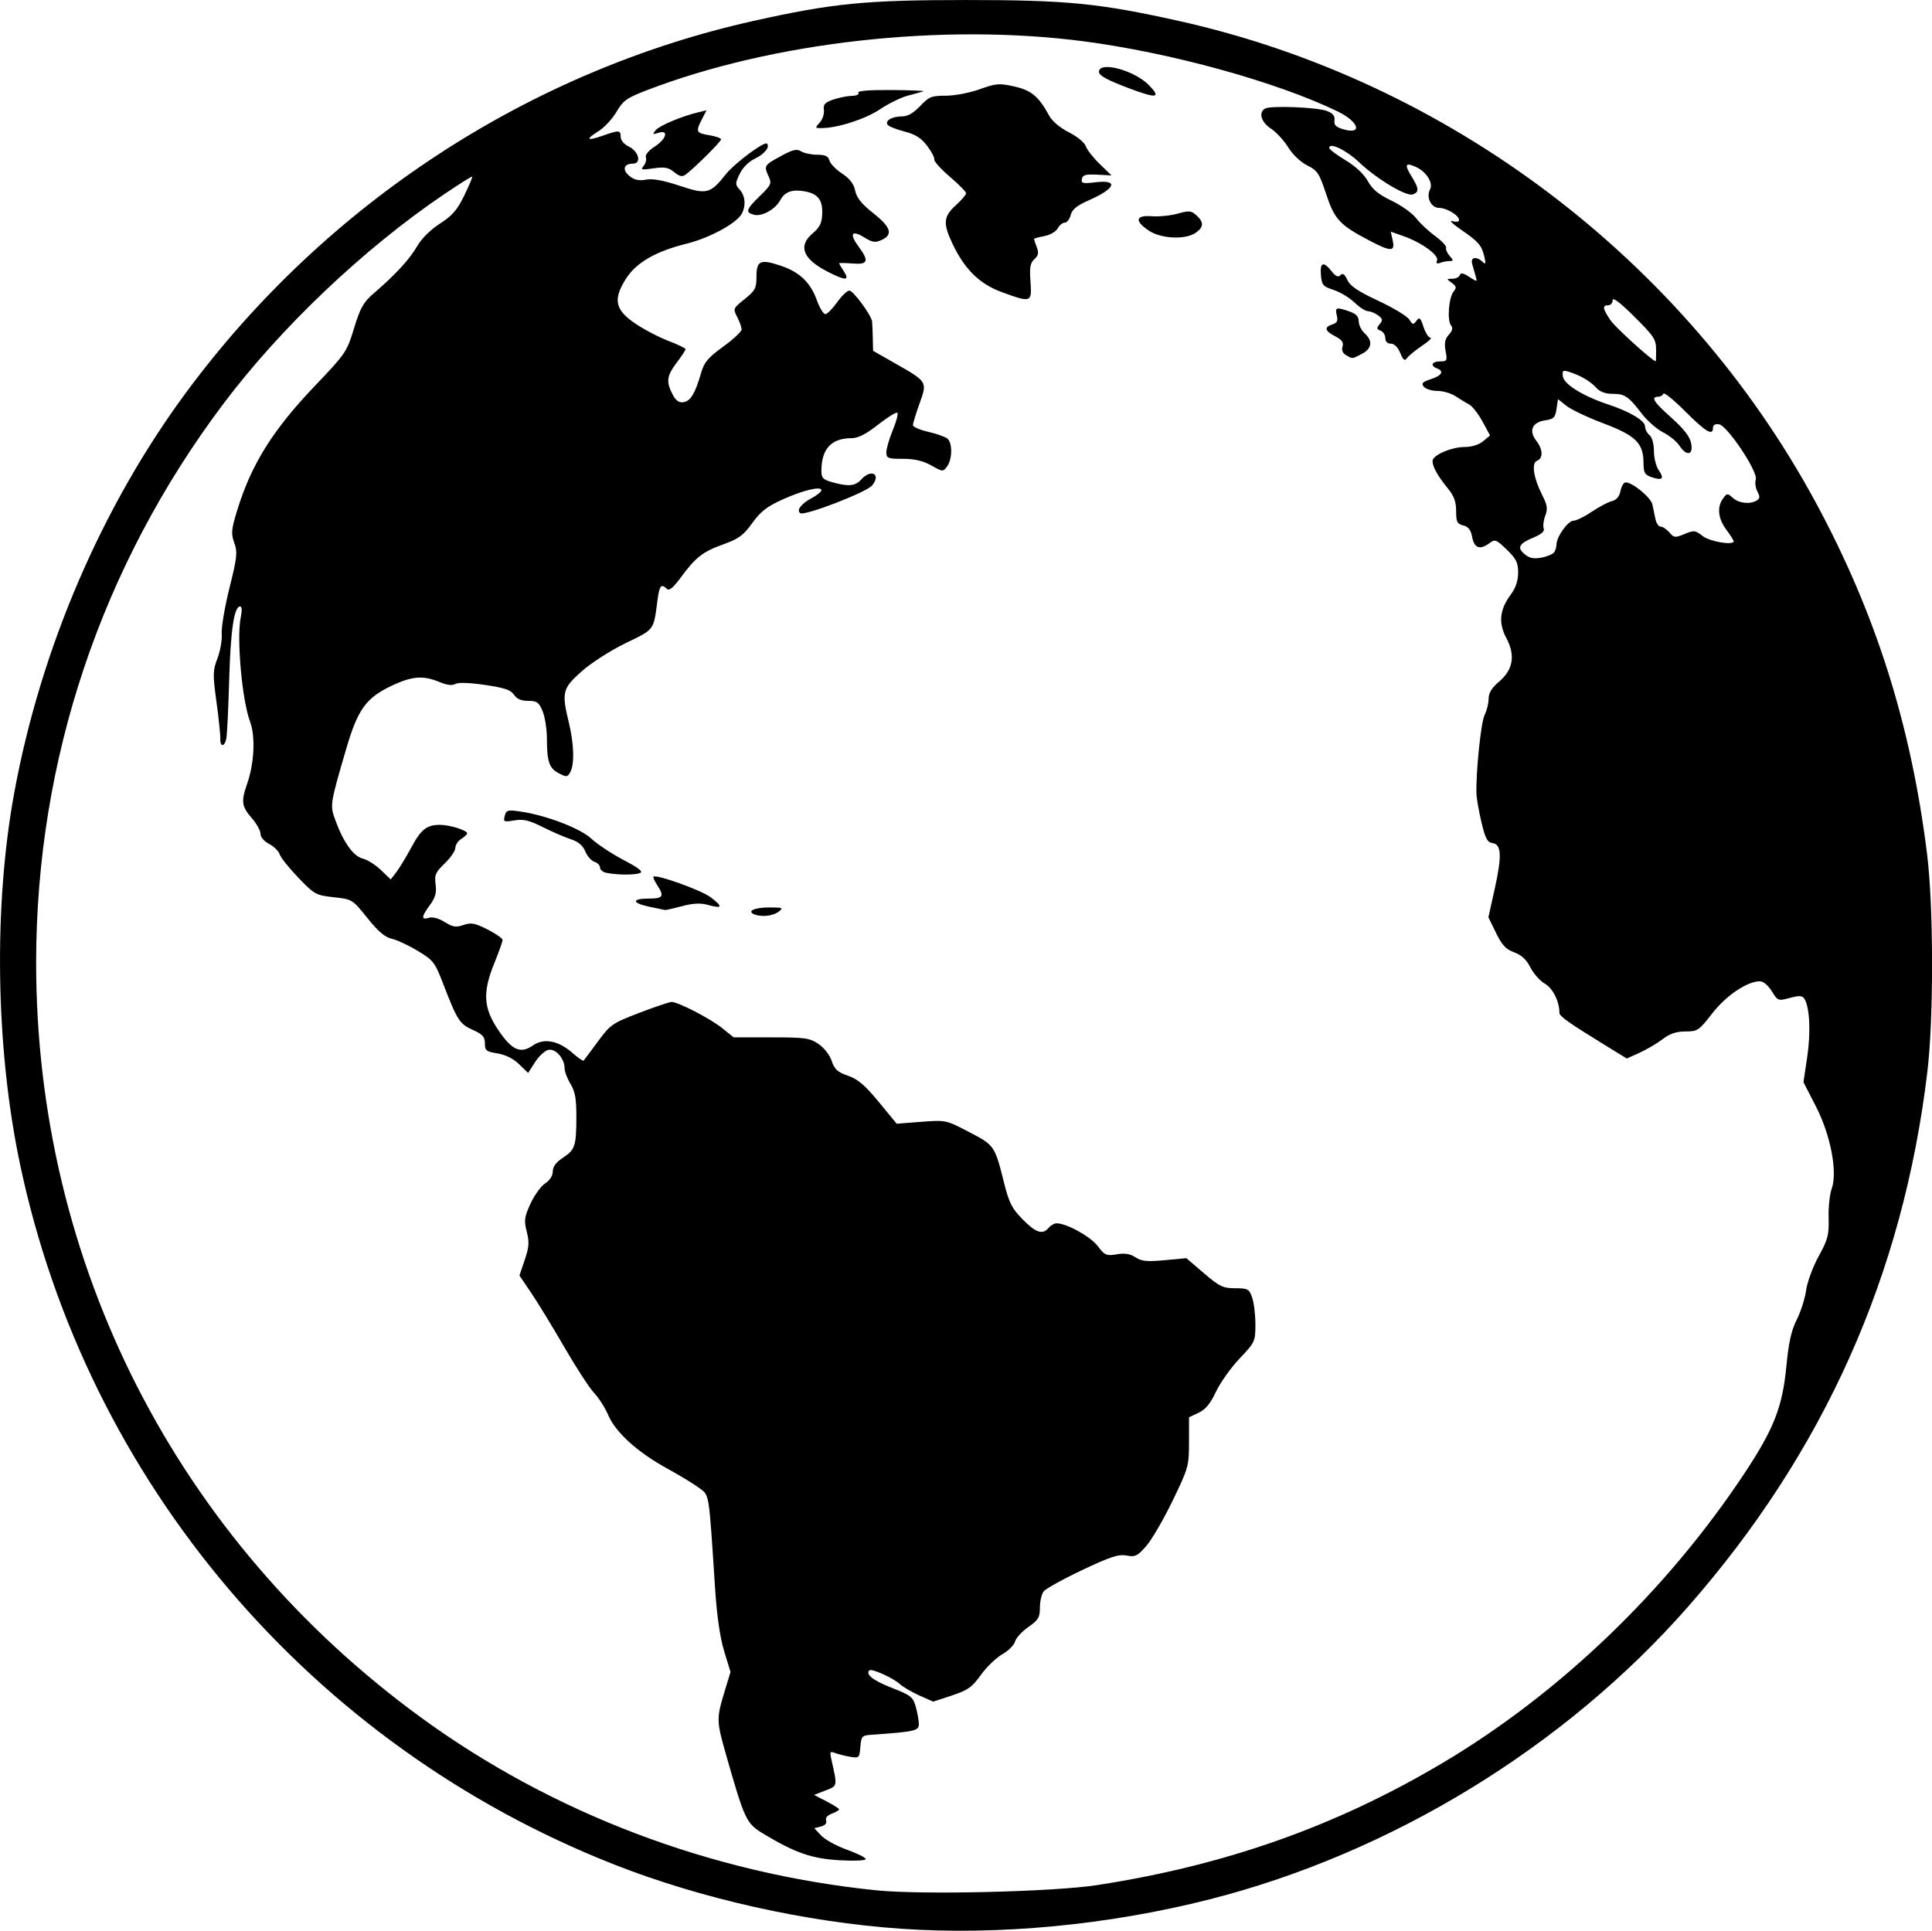 <svg width="209.42" height="209.31" version="1.1" viewBox="0 0 209.42 209.31" xmlns="http://www.w3.org/2000/svg">
<g transform="translate(-320.17 -25.428)">
<path d="m417.85 234.52c-10.335-0.719-21.642-3.246-31.04-6.938-32.955-12.944-57.195-41.493-64.465-75.925-2.655-12.576-2.894-28-0.623-40.33 2.879-15.637 9.501-31.033 18.68-43.431 15.089-20.382 37.096-34.774 61.48-40.208 8.565-1.909 12.12-2.258 23.008-2.258 10.895 0 14.43 0.347 23.04 2.264 29.2 6.5 54.823 25.872 69.065 52.217 6.501 12.025 10.331 24.134 12.064 38.136 0.705 5.694 0.72 17.76 0.03 23.55-2.627 22.041-11.231 41.269-25.976 58.05-13.354 15.198-32.121 26.672-51.823 31.685-10.943 2.784-22.883 3.922-33.44 3.188zm21.29-4.74c13.865-2.137 25.828-6.367 37.357-13.208 12.676-7.522 24.283-18.642 32.707-31.338 3.24-4.882 4.172-7.249 4.597-11.667 0.253-2.625 0.539-3.916 1.128-5.077 0.434-0.856 0.89-2.286 1.013-3.178 0.124-0.899 0.73-2.544 1.361-3.692 1.007-1.832 1.131-2.31 1.081-4.155-0.032-1.147 0.116-2.566 0.329-3.153 0.66-1.826-0.105-5.825-1.714-8.955l-1.342-2.61 0.408-2.74c0.397-2.67 0.269-5.368-0.299-6.287-0.228-0.369-0.528-0.39-1.58-0.109-1.273 0.34-1.312 0.325-1.964-0.729-0.387-0.627-0.926-1.076-1.29-1.076-1.369 0-3.657 1.544-5.165 3.486-1.44 1.855-1.587 1.954-2.896 1.954-0.991 0-1.688 0.235-2.48 0.836-0.606 0.46-1.727 1.12-2.491 1.468l-1.389 0.632-1.971-1.21c-4.305-2.642-5.331-3.361-5.333-3.735-6e-3 -1.246-0.719-2.68-1.575-3.164-0.519-0.294-1.226-1.087-1.571-1.764-0.437-0.856-0.973-1.355-1.764-1.641-0.892-0.323-1.314-0.775-1.964-2.104l-0.829-1.694 0.668-2.997c0.81-3.638 0.757-4.906-0.213-5.044-0.565-0.081-0.783-0.486-1.202-2.24-0.281-1.178-0.526-2.574-0.544-3.102-0.079-2.307 0.482-7.755 0.88-8.544 0.24-0.475 0.436-1.267 0.436-1.76-2e-5 -0.631 0.334-1.179 1.132-1.856 1.531-1.298 1.787-2.851 0.783-4.743-0.872-1.643-0.725-3.058 0.488-4.702 0.54-0.732 0.796-1.496 0.796-2.377-2.4e-4 -1.085-0.202-1.494-1.229-2.49-1.119-1.085-1.284-1.151-1.84-0.73-1.048 0.793-1.681 0.59-1.907-0.611-0.15-0.8-0.412-1.145-0.975-1.286-0.662-0.166-0.769-0.384-0.769-1.554 0-1.022-0.227-1.638-0.911-2.474-1.075-1.314-1.649-2.341-1.649-2.953 0-0.631 2.044-1.52 3.495-1.52 0.754 0 1.527-0.243 1.989-0.626l0.755-0.626-0.824-1.514c-0.453-0.833-1.101-1.661-1.44-1.841-0.339-0.18-1.006-0.584-1.483-0.9-0.477-0.315-1.359-0.573-1.961-0.573s-1.262-0.203-1.468-0.45c-0.304-0.366-0.162-0.52 0.761-0.825 1.196-0.395 1.457-0.861 0.655-1.169-0.762-0.293-0.557-0.756 0.335-0.756 0.759 0 0.8-0.077 0.602-1.133-0.159-0.849-0.072-1.288 0.35-1.754 0.401-0.443 0.467-0.738 0.233-1.027-0.432-0.533-0.237-3.03 0.287-3.661 0.341-0.411 0.308-0.57-0.199-0.94-0.591-0.432-0.589-0.445 0.065-0.445 0.371 0 0.733-0.177 0.806-0.393 0.095-0.286 0.372-0.235 1.017 0.187 0.873 0.572 0.883 0.571 0.696-0.087-0.105-0.367-0.272-0.955-0.372-1.307-0.208-0.735 0.444-0.875 1.119-0.24 0.35 0.33 0.385 0.231 0.198-0.558-0.292-1.232-0.617-1.606-2.568-2.95-0.884-0.609-1.283-1.013-0.887-0.898 0.41 0.119 0.72 0.07 0.72-0.114 0-0.502-1.34-1.32-2.162-1.32-0.869 0-1.437-1.145-0.991-1.997 0.373-0.712-0.386-1.923-1.533-2.446-1.147-0.523-1.266-0.264-0.471 1.024 0.817 1.321 0.843 1.687 0.141 1.956-0.689 0.264-3.948-1.693-5.864-3.521-1.34-1.279-3.2-2.165-3.2-1.525 0 0.154 0.785 0.749 1.744 1.323 1.095 0.655 2.002 1.501 2.435 2.273 0.513 0.913 1.179 1.463 2.587 2.135 1.042 0.498 2.234 1.345 2.647 1.882 0.413 0.537 1.341 1.408 2.061 1.936 0.72 0.528 1.26 1.104 1.199 1.28-0.06 0.176 0.109 0.572 0.378 0.88 0.438 0.503 0.436 0.56-0.016 0.56-0.277 0-0.733 0.088-1.013 0.196-0.356 0.136-0.456 0.056-0.332-0.267 0.218-0.568-1.681-1.942-3.634-2.63l-1.384-0.487 0.21 0.954c0.273 1.242-0.189 1.242-2.553-9.6e-4 -3.198-1.682-3.755-2.284-4.662-5.032-0.743-2.251-0.941-2.552-2.046-3.099-0.716-0.355-1.571-1.167-2.062-1.959-0.462-0.744-1.307-1.661-1.879-2.037-1.058-0.696-1.364-1.72-0.646-2.163 0.568-0.351 5.685-0.151 6.739 0.263 0.636 0.25 0.866 0.541 0.8 1.011-0.071 0.505 0.154 0.732 0.953 0.964 2.144 0.622 1.692-0.816-0.608-1.931-6.615-3.208-18.094-6.376-27.571-7.609-15.329-1.994-33.674 0.065-47.326 5.313-2.17 0.834-2.554 1.109-3.277 2.342-0.45 0.768-1.332 1.714-1.958 2.102-1.456 0.9-1.262 1.091 0.484 0.475 1.763-0.622 1.93-0.61 1.93 0.139 0 0.364 0.366 0.797 0.88 1.043 1.09 0.521 1.408 1.855 0.441 1.855-1 0-1.186 0.676-0.369 1.338 0.537 0.435 1.019 0.541 1.793 0.396 0.729-0.137 1.864 0.07 3.647 0.663 2.946 0.981 3.305 0.89 5.031-1.276 0.937-1.176 4.157-3.568 4.432-3.293 0.357 0.357-0.27 1.137-1.314 1.635-0.666 0.318-1.322 0.975-1.642 1.646-0.497 1.042-0.497 1.156 4e-3 1.709 0.6 0.663 0.693 1.731 0.226 2.603-0.556 1.039-3.461 2.622-5.955 3.245-3.4 0.85-5.484 2.053-6.605 3.814-1.425 2.239-1.184 3.374 1.03 4.864 0.968 0.651 2.588 1.497 3.6 1.879 1.012 0.382 1.836 0.785 1.831 0.896-5e-3 0.111-0.437 0.767-0.96 1.458-1.079 1.426-1.162 2.048-0.453 3.419 0.36 0.695 0.691 0.936 1.189 0.864 0.76-0.11 1.271-0.954 1.899-3.138 0.345-1.201 0.741-1.676 2.4-2.88 1.093-0.793 1.993-1.629 2-1.858 7e-3 -0.229-0.203-0.834-0.467-1.345-0.473-0.914-0.46-0.945 0.8-1.958 1.141-0.917 1.28-1.181 1.28-2.425 0-1.739 0.41-1.93 2.586-1.208 2.075 0.689 3.257 1.81 3.958 3.751 0.302 0.836 0.717 1.517 0.922 1.513 0.205-0.004 0.779-0.58 1.274-1.28 0.495-0.7 1.094-1.273 1.33-1.273 0.416 0 2.36 2.638 2.458 3.335 0.027 0.19 0.063 0.987 0.08 1.77l0.032 1.425 2.357 1.343c3.554 2.025 3.533 1.99 2.678 4.373-0.393 1.097-0.715 2.149-0.715 2.339 4e-5 0.19 0.745 0.517 1.656 0.727 0.911 0.21 1.847 0.541 2.08 0.734 0.558 0.463 0.542 2.229-0.027 3.008-0.443 0.606-0.473 0.604-1.724-0.099-0.898-0.504-1.803-0.715-3.07-0.715-1.645 0-1.796-0.06-1.796-0.714 0-0.393 0.314-1.471 0.697-2.396 0.383-0.925 0.608-1.772 0.498-1.881-0.11-0.11-1.044 0.465-2.077 1.276-1.321 1.038-2.174 1.475-2.877 1.475-2.212 0-3.281 1.157-3.281 3.553 0 0.764 0.178 0.947 1.2 1.23 1.749 0.486 2.469 0.416 3.12-0.303 1.081-1.194 2.179-0.588 1.177 0.649-0.587 0.725-7.282 3.312-7.778 3.005-0.462-0.286 0.068-1.009 1.18-1.607 0.606-0.326 1.101-0.723 1.101-0.882 0-0.48-1.996-0.002-4.241 1.016-1.666 0.755-2.361 1.299-3.257 2.546-0.957 1.332-1.46 1.701-3.141 2.306-2.237 0.804-2.989 1.393-4.633 3.628-0.803 1.091-1.233 1.442-1.475 1.2-0.607-0.607-0.81-0.37-1.014 1.179-0.444 3.372-0.287 3.159-3.464 4.704-1.67 0.812-3.728 2.134-4.775 3.068-2.076 1.851-2.173 2.248-1.366 5.588 0.551 2.282 0.614 4.444 0.154 5.303-0.306 0.572-0.404 0.584-1.239 0.152-1.056-0.546-1.298-1.248-1.304-3.785-3e-3 -1.018-0.213-2.35-0.468-2.96-0.401-0.96-0.611-1.11-1.561-1.11-0.758 0-1.235-0.207-1.541-0.668-0.348-0.524-1.031-0.753-3.159-1.063-1.704-0.248-2.898-0.285-3.206-0.099-0.325 0.197-0.904 0.123-1.719-0.217-1.758-0.734-2.963-0.64-5.174 0.406-2.777 1.313-3.677 2.566-4.931 6.857-1.775 6.078-1.776 6.08-1.14 7.806 0.868 2.355 1.934 3.828 2.952 4.079 0.496 0.122 1.378 0.68 1.96 1.24l1.058 1.018 0.613-0.8c0.337-0.44 1.057-1.627 1.6-2.638 1.071-1.994 1.685-2.482 3.123-2.482 1.047 0 2.949 0.59 2.949 0.914 0 0.116-0.288 0.392-0.64 0.611-0.352 0.22-0.64 0.658-0.64 0.974s-0.516 1.071-1.147 1.677c-1.004 0.965-1.128 1.25-0.993 2.285 0.118 0.906-0.025 1.425-0.613 2.222-0.936 1.269-0.971 1.663-0.122 1.394 0.397-0.126 1.056 0.05 1.716 0.457 0.891 0.551 1.234 0.605 2.045 0.322 0.826-0.288 1.222-0.214 2.604 0.487 0.897 0.454 1.63 0.966 1.63 1.137 0 0.171-0.396 1.285-0.88 2.475-1.303 3.204-1.211 4.868 0.4 7.269 1.487 2.216 2.414 2.63 3.775 1.688 1.182-0.818 2.746-0.529 4.242 0.784 0.618 0.543 1.177 0.932 1.243 0.864 0.066-0.067 0.761-0.996 1.545-2.063 1.361-1.853 1.565-1.994 4.507-3.12 1.694-0.649 3.262-1.179 3.484-1.179 0.715 3.2e-4 4.205 1.806 5.487 2.838l1.244 1.002h4.069c3.692 0 4.167 0.067 5.13 0.72 0.611 0.414 1.219 1.195 1.432 1.84 0.302 0.911 0.63 1.209 1.763 1.6 1.076 0.371 1.832 1.015 3.334 2.841l1.943 2.361 2.665-0.205c2.659-0.204 2.67-0.202 5.17 1.099 2.77 1.441 2.797 1.48 3.814 5.551 0.532 2.13 0.846 2.745 1.999 3.92 1.44 1.468 2.177 1.705 2.834 0.913 0.219-0.264 0.606-0.48 0.86-0.48 1.079 0 3.654 1.424 4.442 2.457 0.777 1.018 0.944 1.091 2.067 0.902 0.877-0.148 1.451-0.056 2.034 0.326 0.662 0.434 1.247 0.492 3.162 0.312l2.35-0.22 1.903 1.629c1.694 1.45 2.066 1.629 3.392 1.632 1.381 3e-3 1.514 0.076 1.84 1.011 0.193 0.554 0.351 1.861 0.351 2.904 0 1.854-0.038 1.936-1.72 3.712-0.946 0.999-2.096 2.617-2.555 3.596-0.601 1.281-1.126 1.918-1.877 2.273l-1.043 0.494-2e-3 2.687c-2e-3 2.604-0.057 2.8-1.782 6.367-0.979 2.024-2.264 4.232-2.855 4.905-0.954 1.087-1.195 1.202-2.135 1.026-0.864-0.162-1.756 0.131-4.825 1.584-2.071 0.981-3.945 2.022-4.165 2.315-0.22 0.293-0.4 1.082-0.4 1.754 0 1.06-0.167 1.338-1.256 2.099-0.691 0.482-1.34 1.192-1.441 1.577-0.102 0.385-0.724 1.005-1.383 1.378-0.659 0.373-1.703 1.38-2.319 2.239-0.961 1.339-1.407 1.655-3.142 2.227l-2.022 0.666-1.494-0.661c-0.822-0.363-1.784-0.928-2.138-1.254-0.716-0.66-3.058-1.708-3.293-1.473-0.438 0.438 0.42 1.104 2.446 1.899 2.073 0.813 2.294 0.99 2.593 2.064 0.179 0.646 0.327 1.487 0.328 1.869 2e-3 0.717-0.446 0.818-5.118 1.147-1.053 0.074-1.126 0.152-1.222 1.317-0.098 1.199-0.134 1.233-1.12 1.067-0.56-0.094-1.292-0.279-1.626-0.411-0.536-0.211-0.583-0.13-0.398 0.693 0.669 2.976 0.69 2.862-0.642 3.379l-1.233 0.478 1.36 0.704c0.748 0.387 1.36 0.777 1.36 0.865 0 0.089-0.357 0.297-0.794 0.463-0.489 0.186-0.728 0.474-0.622 0.75 0.107 0.279-0.102 0.52-0.553 0.638l-0.725 0.19 0.751 0.799c0.413 0.439 1.667 1.128 2.787 1.53 1.12 0.402 2.037 0.86 2.037 1.018 0 0.16-1.255 0.216-2.838 0.125-3.013-0.172-4.822-0.803-8.277-2.886-1.84-1.11-2.01-1.472-4.069-8.707-0.987-3.469-0.995-3.805-0.145-6.604l0.671-2.21-0.688-2.264c-0.451-1.485-0.789-3.825-0.983-6.8-0.691-10.611-0.601-10.037-1.712-10.88-0.55-0.417-2.112-1.367-3.473-2.112-3.199-1.752-5.595-3.916-6.385-5.768-0.341-0.8-1.031-1.887-1.533-2.415-0.502-0.528-1.954-2.76-3.227-4.96s-2.892-4.852-3.596-5.893l-1.282-1.893 0.573-1.685c0.473-1.392 0.512-1.925 0.222-3.067-0.31-1.219-0.262-1.577 0.405-3.035 0.416-0.909 1.13-1.898 1.587-2.197 0.508-0.333 0.83-0.839 0.83-1.304 0-0.514 0.358-0.995 1.103-1.483 1.317-0.863 1.446-1.262 1.452-4.475 3e-3 -1.913-0.14-2.709-0.634-3.52-0.351-0.576-0.639-1.34-0.64-1.696-2e-3 -1.028-0.932-2.121-1.711-2.009-0.378 0.054-1.038 0.641-1.467 1.305l-0.779 1.207-0.982-0.951c-0.629-0.609-1.472-1.029-2.342-1.167-1.214-0.194-1.36-0.311-1.36-1.087 0-0.709-0.242-0.98-1.302-1.458-1.438-0.648-1.69-1.036-3.163-4.858-0.965-2.504-1.099-2.68-2.834-3.725-1.002-0.603-2.269-1.191-2.816-1.307-0.711-0.151-1.459-0.79-2.623-2.242-1.621-2.023-1.635-2.032-3.645-2.255-1.938-0.215-2.089-0.298-3.836-2.113-1-1.039-1.91-2.179-2.023-2.533s-0.626-0.862-1.142-1.128c-0.548-0.283-0.938-0.743-0.938-1.105 0-0.341-0.432-1.113-0.96-1.714-1.077-1.227-1.158-1.806-0.51-3.643 0.796-2.256 0.94-5.189 0.334-6.806-0.867-2.313-1.472-9.086-1.009-11.28 0.16-0.755 0.135-1.2-0.066-1.2-0.653 0-1.032 2.555-1.187 8-0.087 3.08-0.225 5.924-0.307 6.32-0.192 0.935-0.694 0.935-0.655 0 0.017-0.396-0.17-2.189-0.415-3.984-0.408-2.988-0.398-3.387 0.111-4.722 0.306-0.802 0.513-1.997 0.459-2.656-0.054-0.659 0.323-2.889 0.838-4.955 0.834-3.347 0.891-3.882 0.525-4.896-0.361-0.998-0.326-1.421 0.284-3.429 1.529-5.035 3.855-8.774 8.454-13.592 3.331-3.489 3.454-3.67 4.24-6.24 0.679-2.221 1.019-2.827 2.111-3.767 2.38-2.048 3.903-3.698 4.711-5.103 0.493-0.856 1.45-1.809 2.49-2.48 1.353-0.872 1.88-1.481 2.639-3.048 0.522-1.077 0.909-1.998 0.86-2.046-0.048-0.048-1.424 0.816-3.057 1.921-8.702 5.888-17.696 14.434-23.95 22.756-13.222 17.595-20.247 38.567-20.26 60.48-0.019 32.664 15.226 62.58 41.739 81.904 14.225 10.368 31.375 16.879 49.298 18.715 4.961 0.508 19.219 0.172 24.01-0.567zm-37.212-105.23c-0.844-0.34 0.028-0.747 1.602-0.747 1.513 0 1.593 0.037 1.021 0.47-0.613 0.464-1.84 0.593-2.623 0.278zm-11.358-0.82c-1.922-0.401-1.966-0.888-0.08-0.888 1.565 0 1.716-0.241 0.917-1.461-0.288-0.439-0.468-0.849-0.4-0.911 0.319-0.289 5.203 1.471 6.207 2.237 1.346 1.027 1.266 1.255-0.288 0.826-0.834-0.23-1.601-0.194-2.83 0.133-0.927 0.247-1.758 0.433-1.846 0.415-0.088-0.019-0.844-0.177-1.68-0.351zm-4.64-3.673c-0.396-0.076-0.72-0.335-0.72-0.575s-0.273-0.523-0.606-0.628c-0.333-0.106-0.78-0.613-0.993-1.128-0.266-0.642-0.754-1.054-1.554-1.313-0.642-0.208-2.011-0.8-3.042-1.316-1.501-0.751-2.119-0.897-3.096-0.732-1.137 0.192-1.209 0.159-1.04-0.487 0.164-0.627 0.323-0.673 1.656-0.481 2.821 0.406 6.537 1.824 7.74 2.953 0.63 0.591 2.191 1.626 3.47 2.299 1.692 0.89 2.179 1.279 1.789 1.429-0.571 0.219-2.415 0.209-3.603-0.02zm86.016-56.374c-0.256-0.618-0.644-1-1.015-1-0.377 0-0.601-0.226-0.601-0.606 0-0.333-0.232-0.695-0.516-0.804-0.434-0.167-0.449-0.279-0.092-0.709 0.359-0.432 0.33-0.579-0.185-0.956-0.335-0.245-0.827-0.445-1.093-0.445s-0.922-0.424-1.459-0.943c-0.536-0.519-1.551-1.131-2.255-1.36-1.159-0.377-1.289-0.53-1.379-1.617-0.115-1.388 0.274-1.529 1.149-0.417 0.448 0.569 0.712 0.687 0.968 0.431 0.256-0.256 0.461-0.113 0.751 0.524 0.298 0.653 1.15 1.227 3.352 2.256 1.624 0.759 3.135 1.672 3.358 2.029 0.364 0.584 0.443 0.597 0.78 0.137 0.321-0.439 0.43-0.344 0.763 0.664 0.213 0.647 0.554 1.176 0.758 1.176s-0.204 0.387-0.905 0.86c-0.701 0.473-1.429 1.067-1.619 1.32-0.281 0.375-0.421 0.275-0.759-0.54zm-5.87 0.247c-0.37-0.215-0.506-0.547-0.384-0.934 0.141-0.445-0.062-0.73-0.786-1.105-1.142-0.59-1.24-1.002-0.309-1.297 0.516-0.164 0.623-0.386 0.474-0.982-0.218-0.868-0.057-0.917 1.371-0.419 0.727 0.253 1.008 0.552 1.008 1.07 0 0.396 0.288 0.98 0.64 1.298 0.908 0.822 0.794 1.664-0.304 2.232-1.101 0.569-0.98 0.56-1.71 0.135zm-37.346-6.846c-2.377-0.875-3.984-2.45-5.288-5.181-1.075-2.251-1.017-2.993 0.328-4.216 0.616-0.561 1.12-1.149 1.12-1.307 0-0.158-0.794-0.966-1.764-1.795-0.97-0.829-1.727-1.668-1.682-1.865 0.045-0.197-0.308-0.869-0.786-1.494-0.65-0.852-1.27-1.24-2.477-1.549-0.885-0.227-1.7-0.559-1.811-0.739-0.277-0.449 0.496-0.884 1.582-0.89 0.612-0.003 1.241-0.365 1.958-1.125 0.953-1.01 1.225-1.12 2.779-1.12 0.964 3.5e-5 2.583-0.309 3.677-0.701 1.78-0.638 2.116-0.665 3.749-0.3 1.856 0.415 2.646 1.078 3.791 3.182 0.319 0.587 1.18 1.309 2.136 1.794 0.895 0.453 1.697 1.111 1.817 1.489 0.118 0.373 0.795 1.24 1.504 1.928l1.289 1.251-1.548-0.082c-1.244-0.066-1.571 0.026-1.661 0.466-0.099 0.479 0.091 0.523 1.508 0.355 2.486-0.294 2.141 0.673-0.687 1.923-1.369 0.605-1.88 1.015-2.035 1.631-0.114 0.453-0.402 0.823-0.641 0.823s-0.585 0.282-0.769 0.626c-0.187 0.349-0.829 0.719-1.451 0.836-0.614 0.115-1.116 0.256-1.116 0.313 0 0.057 0.135 0.459 0.3 0.893 0.233 0.612 0.174 0.904-0.261 1.297-0.451 0.408-0.533 0.885-0.422 2.432 0.165 2.281 0.083 2.311-3.138 1.125zm-18.938-2.251c-2.615-1.362-3.133-2.761-1.525-4.115 0.756-0.636 0.988-1.105 1.027-2.075 0.061-1.523-0.447-2.199-1.848-2.462-1.388-0.26-2.202 0.022-2.689 0.933-0.536 1.001-1.997 1.819-2.85 1.596-0.978-0.256-0.882-0.568 0.631-2.036 1.21-1.174 1.295-1.36 0.96-2.095-0.541-1.187-0.513-1.236 1.281-2.212 1.338-0.728 1.759-0.828 2.236-0.531 0.323 0.202 1.106 0.367 1.741 0.367 0.872 0 1.194 0.151 1.316 0.618 0.089 0.34 0.706 0.978 1.37 1.418 0.847 0.561 1.274 1.117 1.426 1.862 0.159 0.773 0.691 1.435 1.96 2.437 1.918 1.514 2.173 2.326 0.911 2.901-0.702 0.32-0.996 0.276-1.895-0.279-1.357-0.838-1.638-0.397-0.624 0.978 1.189 1.612 1.056 1.991-0.651 1.855-0.792-0.063-1.44-0.072-1.44-0.021 0 0.051 0.233 0.449 0.517 0.882 0.677 1.034 0.159 1.028-1.855-0.021zm34.906-4.403c-1.575-1.061-1.443-1.694 0.324-1.56 0.776 0.059 2.039-0.069 2.807-0.283 1.232-0.345 1.47-0.324 2.029 0.182 0.823 0.744 0.8 1.28-0.078 1.896-1.104 0.773-3.768 0.65-5.082-0.235zm-51.458-6.347c-0.627-0.508-1.043-0.583-2.239-0.404-1.293 0.194-1.42 0.162-1.064-0.267 0.223-0.268 0.331-0.686 0.241-0.928-0.097-0.262 0.29-0.734 0.954-1.163 1.287-0.832 1.563-1.861 0.401-1.492-0.631 0.2-0.666 0.166-0.291-0.286 0.415-0.5 2.817-1.51 4.621-1.943l0.893-0.214-0.493 0.953c-0.707 1.368-0.639 1.52 0.787 1.748 0.704 0.113 1.28 0.316 1.28 0.452 0 0.242-2.896 3.12-3.84 3.816-0.368 0.271-0.66 0.208-1.25-0.271zm15.786-5.373c0.305-0.337 0.507-0.947 0.45-1.357-0.085-0.602 0.108-0.817 1.015-1.129 0.616-0.212 1.524-0.394 2.019-0.404 0.514-0.01 0.814-0.155 0.701-0.338-0.128-0.207 1.137-0.311 3.581-0.295 2.078 0.014 3.635 0.078 3.459 0.143-0.176 0.065-0.922 0.272-1.657 0.461-0.735 0.189-2.093 0.852-3.018 1.474-1.581 1.064-4.598 2.041-6.335 2.052-0.738 0.004-0.747-0.021-0.215-0.608zm33.625-3.674c-2.436-0.913-3.36-1.412-3.36-1.815 0-1.208 3.849-0.18 5.427 1.448 1.336 1.379 0.858 1.463-2.067 0.366zm45.994 50.257c0.13-0.204 0.239-0.587 0.242-0.851 0.011-0.831 1.25-2.56 1.839-2.566 0.311-0.003 1.205-0.44 1.987-0.97 0.782-0.53 1.761-1.049 2.176-1.153 0.505-0.127 0.814-0.493 0.938-1.11 0.101-0.507 0.349-0.921 0.55-0.921 0.761 0 2.753 1.649 2.91 2.409 0.09 0.435 0.239 1.151 0.33 1.591 0.091 0.44 0.347 0.8 0.569 0.8s0.645 0.283 0.941 0.629c0.497 0.58 0.623 0.594 1.639 0.169 1.019-0.426 1.165-0.41 1.96 0.216 0.773 0.608 3.365 1.046 3.364 0.568-1.3e-4 -0.098-0.36-0.666-0.8-1.262-0.896-1.214-1.024-2.452-0.349-3.375 0.429-0.587 0.481-0.59 1.065-0.061 0.656 0.593 1.886 0.722 2.597 0.272 0.341-0.216 0.354-0.422 0.062-0.967-0.204-0.381-0.283-0.968-0.177-1.304 0.263-0.828-3.079-5.842-3.986-5.981-0.41-0.063-0.653 0.078-0.653 0.378 0 0.916-0.765 0.463-3.009-1.781-1.242-1.242-2.309-2.106-2.372-1.92-0.062 0.186-0.317 0.339-0.566 0.339-0.834 0-0.467 0.576 1.46 2.294 1.337 1.192 1.975 2.019 2.12 2.746 0.259 1.3-0.495 1.443-1.281 0.244-0.287-0.438-1.079-1.08-1.76-1.428-0.681-0.348-1.712-1.25-2.291-2.004-1.459-1.903-1.855-2.172-3.193-2.172-0.782 0-1.371-0.223-1.778-0.673-0.643-0.71-1.717-1.334-2.957-1.717-0.65-0.201-0.732-0.134-0.64 0.519 0.119 0.842 2.224 2.139 4.906 3.022 2.324 0.765 4 1.766 4 2.388 0 0.298 0.216 0.721 0.48 0.94 0.286 0.237 0.48 0.936 0.48 1.728 0 0.731 0.231 1.659 0.513 2.062 0.645 0.921 0.418 1.161-0.733 0.776-0.79-0.264-0.901-0.463-0.912-1.625-0.018-2.087-0.865-2.907-4.368-4.229-1.675-0.632-3.463-1.479-3.973-1.882l-0.927-0.732-0.16 1.071c-0.139 0.932-0.302 1.092-1.249 1.231-1.386 0.204-1.784 1.13-0.946 2.203 0.729 0.934 0.769 1.91 0.088 2.172-0.635 0.244-0.385 1.877 0.577 3.762 0.537 1.054 0.594 1.452 0.312 2.198-0.189 0.501-0.265 1.118-0.168 1.37 0.118 0.309-0.228 0.626-1.059 0.973-1.627 0.677-1.867 1.113-1.009 1.826 0.529 0.439 0.983 0.531 1.837 0.371 0.624-0.117 1.241-0.38 1.371-0.584zm11.038-21.942c0-1.13-0.229-1.478-2.356-3.592-1.54-1.53-2.356-2.149-2.356-1.789 0 0.304-0.216 0.552-0.48 0.552-0.658 0-0.604 0.362 0.246 1.622 0.524 0.777 4.498 4.38 4.911 4.452 0.02 0.004 0.036-0.557 0.036-1.245z" stroke-width=".32"/>
</g>
</svg>
